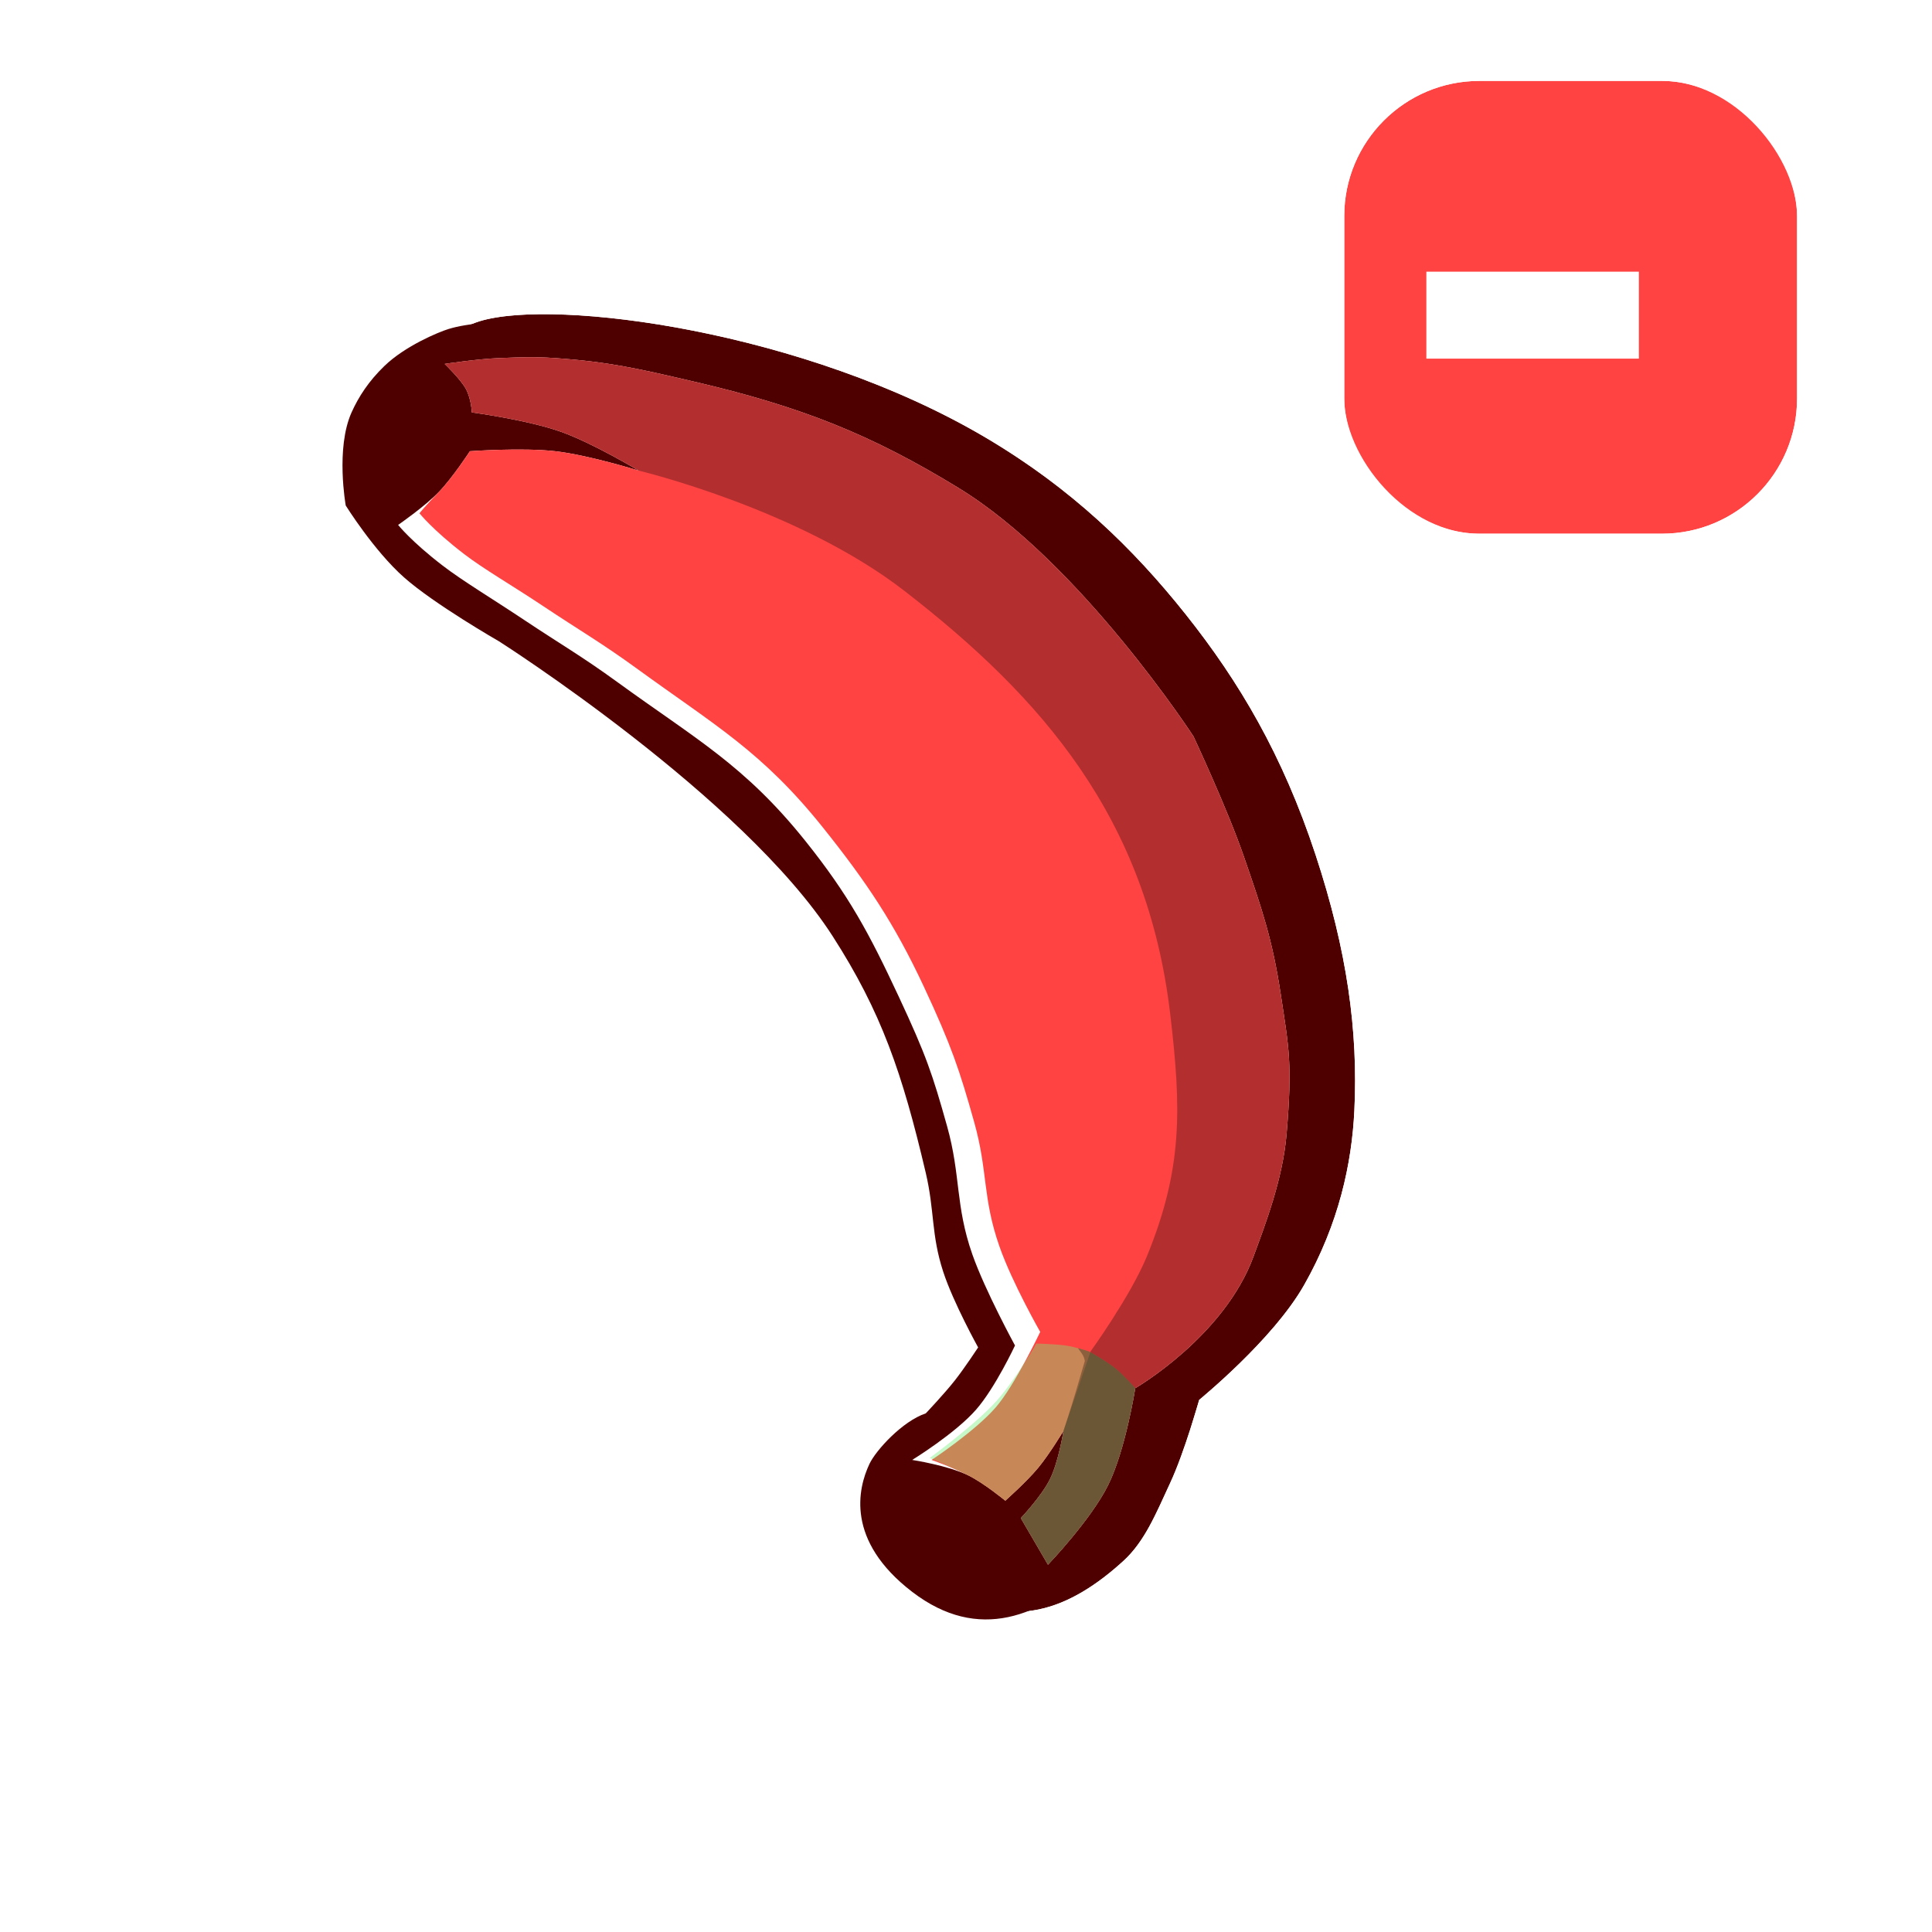 <svg width="256" height="256" viewBox="0 0 256 256" fill="none" xmlns="http://www.w3.org/2000/svg">
<g filter="url(#filter0_d_783_7)">
<rect x="173" y="12" width="60" height="60" rx="17.92" fill="#FF4343"/>
<rect x="168.52" y="7.52" width="68.96" height="68.96" rx="22.4" stroke="white" stroke-width="8.96"/>
</g>
<path d="M217.16 36V47.52H189V36H217.16Z" fill="white"/>
<g filter="url(#filter1_d_783_7)">
<path d="M46.584 54.647C44.447 59.409 45.813 66.985 45.813 66.985C45.813 66.985 49.525 72.947 53.524 76.496C57.544 80.062 66.119 84.978 66.119 84.978C66.119 84.978 98.43 105.539 110.33 124.048C116.776 134.073 119.557 142.16 122.668 155.407C123.857 160.468 123.368 163.574 124.982 168.516C126.32 172.615 129.608 178.541 129.608 178.541C129.608 178.541 127.815 181.269 126.524 182.911C125.117 184.699 122.668 187.28 122.668 187.28C119.584 188.308 116.066 192.164 115.214 193.963C113.672 197.219 112.027 204.142 120.869 210.928C129.711 217.714 137.928 214.101 144.774 207.843C147.586 205.273 148.962 201.805 150.943 197.562C152.877 193.42 154.798 186.509 154.798 186.509C154.798 186.509 164.565 178.575 168.679 171.344C173.329 163.17 175.023 155.159 175.362 148.21C175.876 137.671 174.417 127.008 170.221 114.281C165.862 101.058 160.097 91.324 152.999 82.407C146.07 73.703 137.896 65.742 126.524 59.017C102.619 44.88 69.461 40.51 59.436 43.594C58.113 44.001 53.707 45.826 50.954 48.478C48.827 50.526 47.498 52.611 46.584 54.647Z" fill="#4E0000"/>
<path d="M45.813 66.985L39.263 68.166L39.489 69.421L40.163 70.503L45.813 66.985ZM45.813 66.985C39.263 68.166 39.262 68.165 39.262 68.164L39.262 68.161L39.261 68.155L39.258 68.141L39.252 68.104C39.247 68.076 39.241 68.04 39.233 67.998C39.219 67.912 39.201 67.799 39.179 67.659C39.136 67.379 39.081 66.994 39.025 66.524C38.912 65.591 38.788 64.29 38.744 62.801C38.662 60.059 38.806 55.723 40.512 51.922C41.741 49.183 43.542 46.376 46.336 43.684C48.359 41.736 50.771 40.273 52.658 39.29C54.556 38.302 56.363 37.576 57.479 37.233C61.083 36.123 65.946 35.859 71.054 36.064C76.339 36.277 82.515 37.024 89.064 38.317C102.11 40.893 117.139 45.734 129.912 53.288C142.123 60.509 150.886 69.066 158.207 78.262C165.741 87.727 171.911 98.149 176.542 112.197C180.959 125.593 182.569 137.074 182.01 148.534C181.629 156.334 179.718 165.4 174.464 174.635C171.927 179.093 167.9 183.416 164.847 186.399C163.262 187.947 161.82 189.249 160.77 190.167C160.721 190.21 160.673 190.251 160.626 190.292C160.433 190.932 160.198 191.692 159.932 192.52C159.194 194.814 158.127 197.908 156.974 200.378C156.77 200.814 156.562 201.272 156.347 201.746C154.781 205.19 152.82 209.506 149.265 212.756C145.44 216.252 140.618 219.607 134.929 220.793C128.875 222.055 122.658 220.691 116.817 216.208C111.302 211.976 108.41 207.148 107.583 202.224C106.784 197.46 108.068 193.502 109.199 191.114C110.121 189.166 111.862 187.099 113.493 185.532C114.789 184.288 116.612 182.779 118.752 181.718C118.874 181.585 119.003 181.443 119.138 181.294C119.907 180.447 120.74 179.497 121.292 178.796C121.463 178.579 121.652 178.328 121.851 178.057C121.845 178.046 121.84 178.035 121.835 178.024C120.819 175.978 119.481 173.114 118.654 170.582C117.639 167.473 117.297 164.938 117.051 162.75C117.019 162.46 116.988 162.18 116.958 161.909C116.763 160.135 116.607 158.711 116.189 156.929C113.171 144.081 110.614 136.797 104.732 127.648C99.44 119.418 89.183 110.235 79.671 102.822C75.014 99.194 70.712 96.123 67.575 93.96C66.009 92.879 64.738 92.029 63.865 91.453C63.428 91.165 63.091 90.945 62.867 90.8C62.781 90.744 62.711 90.699 62.659 90.666C62.59 90.626 62.5 90.574 62.389 90.509C62.131 90.358 61.762 90.142 61.309 89.872C60.405 89.333 59.155 88.575 57.77 87.699C55.112 86.017 51.556 83.648 49.106 81.474C46.589 79.239 44.337 76.425 42.814 74.363C42.026 73.296 41.377 72.352 40.921 71.67C40.693 71.328 40.511 71.049 40.382 70.849C40.318 70.749 40.267 70.669 40.23 70.611L40.186 70.54L40.172 70.517L40.166 70.509L40.164 70.506L40.164 70.505C40.163 70.504 40.163 70.503 45.813 66.985Z" stroke="white" stroke-width="13.312"/>
</g>
<path d="M46.584 54.647C44.447 59.409 45.813 66.985 45.813 66.985C45.813 66.985 49.525 72.947 53.524 76.496C57.544 80.062 66.119 84.978 66.119 84.978C66.119 84.978 98.43 105.539 110.33 124.048C116.776 134.073 119.557 142.16 122.668 155.407C123.857 160.468 123.368 163.574 124.982 168.516C126.32 172.615 129.608 178.541 129.608 178.541C129.608 178.541 127.815 181.269 126.524 182.911C125.117 184.699 122.668 187.28 122.668 187.28C119.584 188.308 116.066 192.164 115.214 193.963C113.672 197.219 112.027 204.142 120.869 210.928C129.711 217.714 137.928 214.101 144.774 207.843C147.586 205.273 148.962 201.805 150.943 197.562C152.877 193.42 154.798 186.509 154.798 186.509C154.798 186.509 164.565 178.575 168.679 171.344C173.329 163.17 175.023 155.159 175.362 148.21C175.876 137.671 174.417 127.008 170.221 114.281C165.862 101.058 160.097 91.324 152.999 82.407C146.07 73.703 137.896 65.742 126.524 59.017C102.619 44.88 69.461 40.51 59.436 43.594C58.113 44.001 53.707 45.826 50.954 48.478C48.827 50.526 47.498 52.611 46.584 54.647Z" fill="#4E0000"/>
<path d="M138.862 207.329L135.263 201.16C135.263 201.16 138.001 198.266 139.119 196.02C140.28 193.686 140.918 189.594 140.918 189.594C140.918 189.594 139.049 192.696 137.576 194.477C136.039 196.337 133.207 198.847 133.207 198.847C133.207 198.847 130.397 196.525 128.323 195.505C125.613 194.174 120.869 193.449 120.869 193.449C120.869 193.449 126.582 189.946 129.351 186.766C131.895 183.845 134.492 178.284 134.492 178.284C134.492 178.284 130.531 171.033 128.837 166.203C126.569 159.738 127.318 155.74 125.496 149.238C123.558 142.326 122.725 139.841 119.07 132.016C115.164 123.656 112.495 118.659 106.732 111.453C98.679 101.386 92.155 97.906 81.799 90.376C77.115 86.97 74.279 85.363 69.461 82.15C65.245 79.34 61.298 76.974 58.665 74.953C54.484 71.745 52.753 69.555 52.753 69.555C52.753 69.555 56.264 67.134 58.151 65.186C59.994 63.282 62.263 59.788 62.263 59.788C62.263 59.788 69.185 59.285 73.573 59.788C77.976 60.292 84.626 62.358 84.626 62.358C84.626 62.358 78.573 58.723 74.344 57.217C69.893 55.632 62.52 54.647 62.52 54.647C62.52 54.647 62.455 52.877 61.749 51.562C61.037 50.236 58.922 48.221 58.922 48.221C58.922 48.221 63.294 47.555 66.119 47.45C69.03 47.342 70.667 47.25 73.573 47.45C80.641 47.937 84.654 48.869 91.452 50.448L91.823 50.534C106.258 53.887 115.509 57.62 127.038 64.672C143.144 74.524 158.14 97.573 158.14 97.573C158.14 97.573 162.621 107.13 164.823 113.509C167.23 120.484 168.601 124.465 169.707 131.759C170.791 138.911 171.267 140.903 170.478 150.266C169.969 156.303 167.637 162.281 166.108 166.46C162.203 177.134 150.429 183.939 150.429 183.939C150.429 183.939 149.149 192.123 146.83 196.791C144.534 201.411 138.862 207.329 138.862 207.329Z" fill="white"/>
<path d="M138.861 207.329L135.263 201.16C135.263 201.16 138 198.266 139.118 196.02C140.28 193.686 140.918 189.594 140.918 189.594C140.918 189.594 139.048 192.696 137.576 194.477C136.039 196.337 133.206 198.847 133.206 198.847C133.206 198.847 130.397 196.525 128.323 195.505C125.613 194.173 123.439 193.449 123.439 193.449C123.439 193.449 129.152 189.689 131.921 186.509C134.465 183.588 137.833 176.484 137.833 176.484C137.833 176.484 134.13 170.005 132.435 165.175C130.168 158.71 130.916 155.226 129.094 148.724C127.156 141.812 126.066 138.556 122.411 130.731C118.505 122.371 114.809 116.859 109.045 109.654C100.992 99.587 94.725 96.107 84.369 88.576C79.685 85.171 76.849 83.563 72.031 80.351C67.815 77.54 64.125 75.432 61.492 73.411C57.312 70.203 55.58 68.013 55.58 68.013C55.58 68.013 56.264 67.134 58.151 65.186C59.994 63.282 62.263 59.788 62.263 59.788C62.263 59.788 69.185 59.285 73.573 59.788C77.976 60.292 84.626 62.358 84.626 62.358C84.626 62.358 78.573 58.723 74.344 57.217C69.892 55.632 62.52 54.647 62.52 54.647C62.52 54.647 62.455 52.877 61.749 51.562C61.037 50.236 58.922 48.221 58.922 48.221C58.922 48.221 63.294 47.555 66.119 47.45C69.029 47.342 70.667 47.25 73.573 47.45C80.64 47.937 84.654 48.869 91.452 50.448L91.823 50.534C106.258 53.887 115.509 57.62 127.037 64.672C143.144 74.524 158.139 97.573 158.139 97.573C158.139 97.573 162.621 107.13 164.823 113.509C167.229 120.484 168.6 124.465 169.706 131.759C170.791 138.911 171.267 140.903 170.477 150.266C169.969 156.303 167.636 162.281 166.108 166.46C162.203 177.134 150.428 183.939 150.428 183.939C150.428 183.939 149.149 192.123 146.83 196.791C144.534 201.411 138.861 207.329 138.861 207.329Z" fill="#FF4343"/>
<path d="M138.862 207.329L135.263 201.16C135.263 201.16 138.001 198.266 139.119 196.02C140.28 193.686 140.918 189.594 140.918 189.594L144.517 179.055C144.517 179.055 149.823 171.702 151.971 166.46C156.75 154.796 156.534 146.848 155.055 134.33C151.989 108.364 138.091 92.432 119.841 78.295C105.787 67.408 84.626 62.358 84.626 62.358C84.626 62.358 78.573 58.723 74.344 57.217C69.893 55.632 62.52 54.647 62.52 54.647C62.52 54.647 62.455 52.877 61.749 51.562C61.037 50.236 58.922 48.221 58.922 48.221C58.922 48.221 63.294 47.555 66.119 47.45C69.03 47.342 70.667 47.25 73.573 47.45C80.768 47.945 84.798 48.903 91.823 50.534C106.258 53.887 115.509 57.62 127.038 64.672C143.144 74.524 158.14 97.573 158.14 97.573C158.14 97.573 162.621 107.13 164.823 113.509C167.23 120.484 168.601 124.465 169.707 131.759C170.791 138.911 171.267 140.903 170.478 150.266C169.969 156.303 167.637 162.281 166.108 166.46C162.203 177.134 150.428 183.939 150.428 183.939C150.428 183.939 149.149 192.123 146.83 196.791C144.534 201.411 138.862 207.329 138.862 207.329Z" fill="black" fill-opacity="0.3"/>
<path d="M138.862 207.329L135.263 201.16C135.263 201.16 138.001 198.266 139.119 196.02C140.28 193.687 140.918 189.594 140.918 189.594C140.918 189.594 139.049 192.696 137.576 194.477C136.039 196.338 133.207 198.847 133.207 198.847C133.207 198.847 130.397 196.525 128.323 195.506C125.613 194.174 123.182 193.192 123.182 193.192C123.182 193.192 129.409 188.661 132.179 185.481C134.722 182.56 137.319 178.027 137.319 178.027C137.319 178.027 139.875 178.095 141.175 178.284C142.588 178.489 144.259 179.055 144.259 179.055C144.259 179.055 146.566 180.309 147.858 181.368C148.956 182.269 150.428 183.939 150.428 183.939C150.428 183.939 149.149 192.123 146.83 196.791C144.534 201.411 138.862 207.329 138.862 207.329Z" fill="#75ED77" fill-opacity="0.4"/>
<path d="M138.862 207.329L135.263 201.16C135.263 201.16 138.001 198.266 139.119 196.02C140.28 193.686 140.918 189.593 140.918 189.593C140.918 189.593 141.905 186.583 142.46 184.71C143.012 182.849 143.746 180.34 143.746 180.34C143.746 180.34 143.695 179.927 143.488 179.569C143.303 179.248 142.825 178.632 142.825 178.632C143.634 178.843 144.26 179.055 144.26 179.055C144.26 179.055 146.567 180.309 147.858 181.368C148.956 182.269 150.429 183.939 150.429 183.939C150.429 183.939 149.149 192.123 146.83 196.791C144.534 201.411 138.862 207.329 138.862 207.329Z" fill="#010100" fill-opacity="0.3"/>
<defs>
<filter id="filter0_d_783_7" x="164.04" y="1.76" width="83.04" height="79.2" filterUnits="userSpaceOnUse" color-interpolation-filters="sRGB">
<feFlood flood-opacity="0" result="BackgroundImageFix"/>
<feColorMatrix in="SourceAlpha" type="matrix" values="0 0 0 0 0 0 0 0 0 0 0 0 0 0 0 0 0 0 127 0" result="hardAlpha"/>
<feOffset dx="5.12" dy="-1.28"/>
<feComposite in2="hardAlpha" operator="out"/>
<feColorMatrix type="matrix" values="0 0 0 0 0 0 0 0 0 0 0 0 0 0 0 0 0 0 0.25 0"/>
<feBlend mode="normal" in2="BackgroundImageFix" result="effect1_dropShadow_783_7"/>
<feBlend mode="normal" in="SourceGraphic" in2="effect1_dropShadow_783_7" result="shape"/>
</filter>
<filter id="filter1_d_783_7" x="32.07" y="28.32" width="160.799" height="199.578" filterUnits="userSpaceOnUse" color-interpolation-filters="sRGB">
<feFlood flood-opacity="0" result="BackgroundImageFix"/>
<feColorMatrix in="SourceAlpha" type="matrix" values="0 0 0 0 0 0 0 0 0 0 0 0 0 0 0 0 0 0 127 0" result="hardAlpha"/>
<feOffset dx="4.096" dy="-1.024"/>
<feComposite in2="hardAlpha" operator="out"/>
<feColorMatrix type="matrix" values="0 0 0 0 0 0 0 0 0 0 0 0 0 0 0 0 0 0 0.25 0"/>
<feBlend mode="normal" in2="BackgroundImageFix" result="effect1_dropShadow_783_7"/>
<feBlend mode="normal" in="SourceGraphic" in2="effect1_dropShadow_783_7" result="shape"/>
</filter>
</defs>
</svg>
